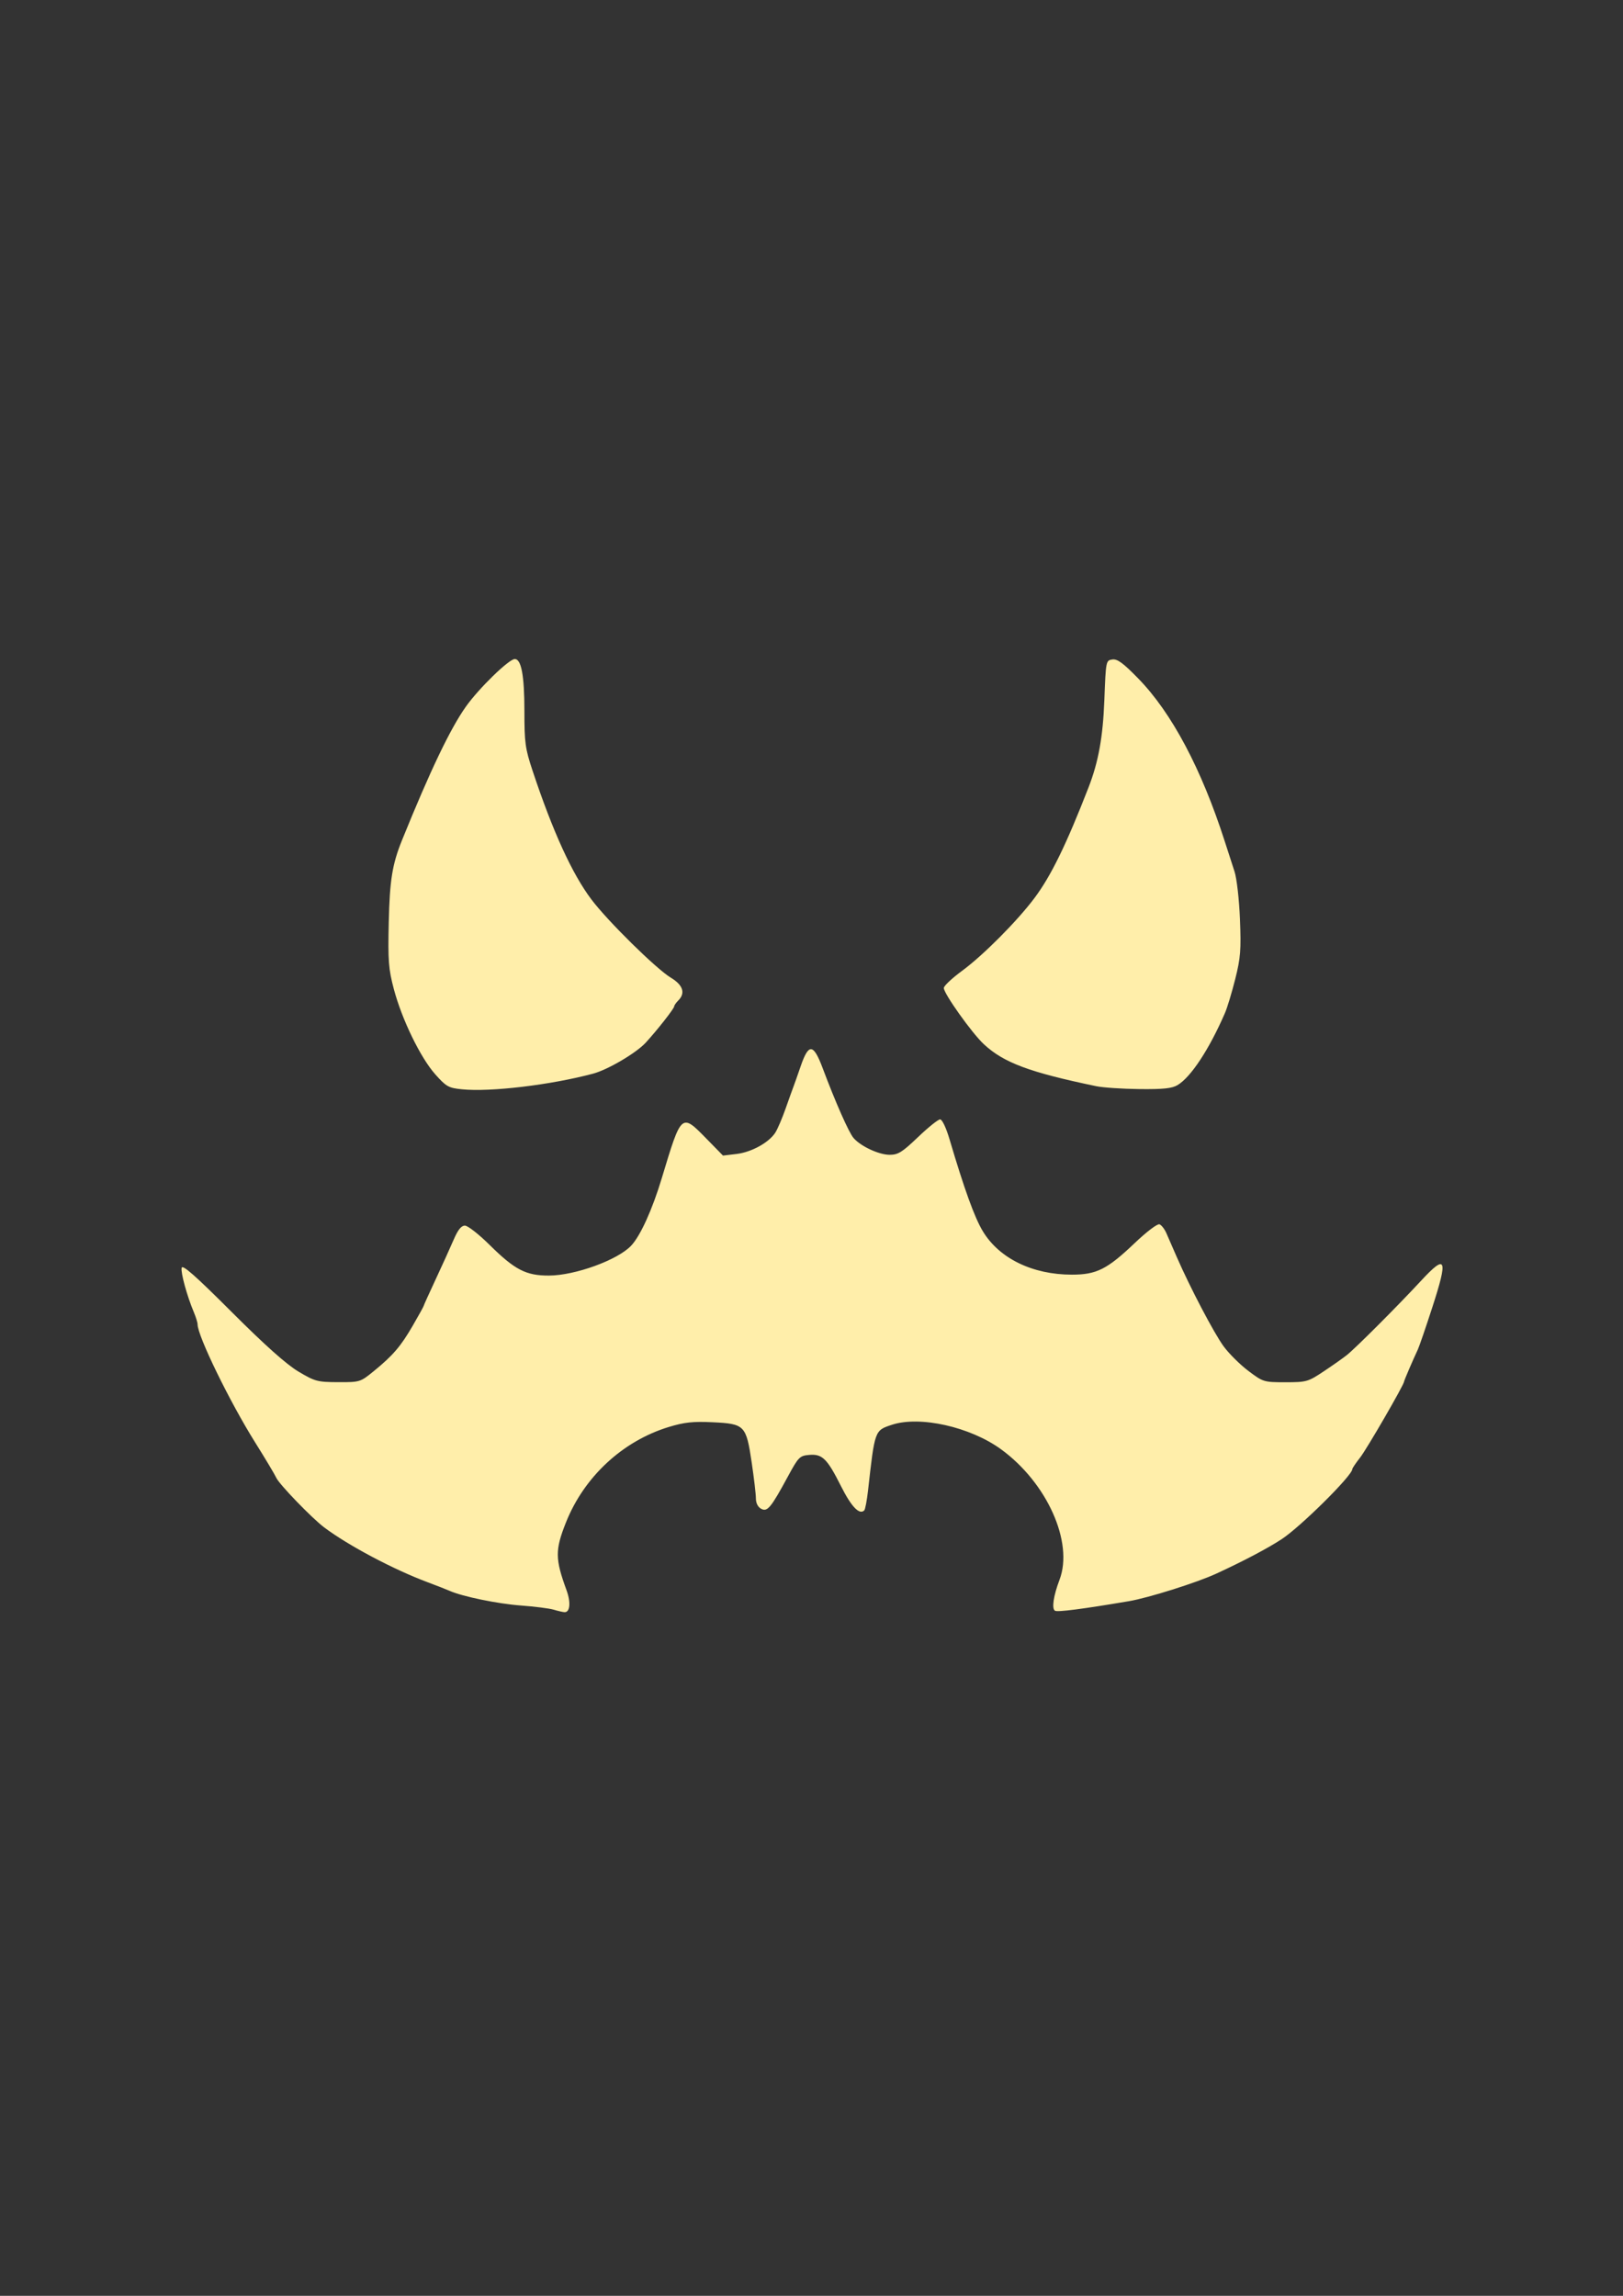 <?xml version="1.0" encoding="UTF-8" standalone="no"?>
<!-- Created with Inkscape (http://www.inkscape.org/) -->

<svg
   xmlns:dc="http://purl.org/dc/elements/1.1/"
   xmlns:cc="http://creativecommons.org/ns#"
   xmlns:rdf="http://www.w3.org/1999/02/22-rdf-syntax-ns#"
   xmlns:svg="http://www.w3.org/2000/svg"
   xmlns="http://www.w3.org/2000/svg"
   xmlns:sodipodi="http://sodipodi.sourceforge.net/DTD/sodipodi-0.dtd"
   xmlns:inkscape="http://www.inkscape.org/namespaces/inkscape"
   width="210mm"
   height="297mm"
   viewBox="0 0 210 297"
   version="1.1"
   id="svg8"
   inkscape:version="0.92.2 5c3e80d, 2017-08-06"
   sodipodi:docname="bat-mouth.svg">
  <rect x="0" y="0" width="210" height="297" fill="#333333" stroke="none"/>
  <defs
     id="defs2">
    <clipPath
       id="clipPath45"
       clipPathUnits="userSpaceOnUse">
      <path
         inkscape:connector-curvature="0"
         id="path43"
         d="M 0,864 H 864 V 0 H 0 Z" />
    </clipPath>
    <clipPath
       id="clipPath3854"
       clipPathUnits="userSpaceOnUse">
      <path
         inkscape:connector-curvature="0"
         id="path3852"
         d="M 0,864 H 864 V 0 H 0 Z" />
    </clipPath>
    <clipPath
       id="clipPath4053"
       clipPathUnits="userSpaceOnUse">
      <path
         inkscape:connector-curvature="0"
         id="path4051"
         d="M 0,864 H 864 V 0 H 0 Z" />
    </clipPath>
    <clipPath
       id="clipPath4150"
       clipPathUnits="userSpaceOnUse">
      <path
         inkscape:connector-curvature="0"
         id="path4148"
         d="M 0,864 H 864 V 0 H 0 Z" />
    </clipPath>
    <clipPath
       id="clipPath4295"
       clipPathUnits="userSpaceOnUse">
      <path
         inkscape:connector-curvature="0"
         id="path4293"
         d="M 0,864 H 864 V 0 H 0 Z" />
    </clipPath>
    <clipPath
       id="clipPath4410"
       clipPathUnits="userSpaceOnUse">
      <path
         inkscape:connector-curvature="0"
         id="path4408"
         d="M 0,864 H 864 V 0 H 0 Z" />
    </clipPath>
    <clipPath
       id="clipPath4615"
       clipPathUnits="userSpaceOnUse">
      <path
         inkscape:connector-curvature="0"
         id="path4613"
         d="M 0,864 H 864 V 0 H 0 Z" />
    </clipPath>
    <clipPath
       id="clipPath4838"
       clipPathUnits="userSpaceOnUse">
      <path
         inkscape:connector-curvature="0"
         id="path4836"
         d="M 0,864 H 864 V 0 H 0 Z" />
    </clipPath>
    <clipPath
       id="clipPath5001"
       clipPathUnits="userSpaceOnUse">
      <path
         inkscape:connector-curvature="0"
         id="path4999"
         d="M 0,864 H 864 V 0 H 0 Z" />
    </clipPath>
    <inkscape:perspective
       id="perspective9"
       inkscape:persp3d-origin="372.04724 : 350.78739 : 1"
       inkscape:vp_z="744.09448 : 526.18109 : 1"
       inkscape:vp_y="0 : 1000 : 0"
       inkscape:vp_x="0 : 526.18109 : 1"
       sodipodi:type="inkscape:persp3d" />
  </defs>
  <sodipodi:namedview
     id="base"
     pagecolor="#000000"
     bordercolor="#666666"
     borderopacity="1.0"
     inkscape:pageopacity="0"
     inkscape:pageshadow="2"
     inkscape:zoom="0.91846942"
     inkscape:cx="396.85039"
     inkscape:cy="515.06733"
     inkscape:document-units="mm"
     inkscape:current-layer="g5136"
     showgrid="false"
     inkscape:window-width="2560"
     inkscape:window-height="1385"
     inkscape:window-x="2560"
     inkscape:window-y="27"
     inkscape:window-maximized="1"
     showguides="true"
     inkscape:guide-bbox="true">
    <sodipodi:guide
       position="105.434,205.97"
       orientation="1,0"
       id="guide3815"
       inkscape:locked="false" />
    <sodipodi:guide
       position="92.758,149.508"
       orientation="0,1"
       id="guide3817"
       inkscape:locked="false" />
  </sodipodi:namedview>
  <g
     inkscape:label="Layer 1"
     inkscape:groupmode="layer"
     id="layer1">
    <g
       transform="matrix(0.353,0,0,-0.353,-70.777,287.435)"
       inkscape:label="1"
       id="g37">
      <g
         id="g39">
        <g
           id="g5136"
           transform="matrix(0.75,0,0,-0.75,342.51,505.502)"
           style="fill:#ffeeaa">
          <path
             style="fill:#ffeeaa;stroke-width:1.331"
             d="m 81.172,374.847 c -2.057,-0.618 -9.245,-1.528 -15.972,-2.024 -11.319,-0.834 -28.57,-4.39 -34.858,-7.187 -1.464,-0.651 -6.256,-2.526 -10.648,-4.167 -16.732,-6.25 -38.727,-17.901 -50.578,-26.791 -5.976,-4.483 -22.022,-21.092 -23.436,-24.258 -0.68,-1.523 -5.363,-9.357 -10.407,-17.409 -12.384,-19.771 -28.049,-51.91 -28.049,-57.546 0,-0.876 -0.826,-3.56 -1.835,-5.964 -3.353,-7.988 -6.439,-19.199 -5.959,-21.651 0.353,-1.802 6.587,3.691 24.431,21.527 16.22,16.212 26.752,25.615 32.609,29.111 8.116,4.845 9.318,5.167 19.422,5.203 10.609,0.04 10.868,-0.04 17.303,-5.28 9.479,-7.717 13.323,-12.197 19.236,-22.416 2.896,-5.006 5.266,-9.293 5.266,-9.527 0,-0.234 2.614,-6.021 5.81,-12.86 3.195,-6.839 7.162,-15.579 8.815,-19.422 2.127,-4.944 3.75,-6.988 5.55,-6.988 1.399,0 6.819,4.233 12.045,9.407 12.321,12.2 17.811,15.039 29.006,15.002 12.795,-0.04 33.601,-7.605 40.197,-14.611 4.53,-4.811 10.341,-17.632 14.999,-33.09 9.583,-31.807 9.51,-31.743 21.802,-19.181 l 8.074,8.252 6.621,-0.784 c 7.291,-0.863 15.862,-5.585 18.96,-10.444 1.098,-1.722 3.365,-7.024 5.037,-11.783 1.673,-4.758 3.393,-9.55 3.824,-10.648 0.43,-1.098 2.016,-5.59 3.524,-9.983 3.901,-11.365 6.224,-11.164 10.757,0.928 6.239,16.646 12.801,31.488 15.084,34.12 3.536,4.075 12.417,8.209 17.638,8.209 4.142,0 6.144,-1.247 13.884,-8.651 4.974,-4.758 9.825,-8.651 10.78,-8.651 1.007,0 2.938,4.059 4.592,9.65 7.233,24.445 12.196,38.174 16.242,44.921 7.994,13.334 24.283,21.296 43.57,21.296 12.068,0 17.243,-2.602 30.731,-15.451 5.798,-5.523 11.09,-9.527 12.086,-9.145 0.975,0.374 2.489,2.318 3.364,4.319 0.875,2.001 3.157,7.233 5.07,11.625 6.515,14.958 18.209,37.252 22.916,43.685 2.582,3.53 8.01,8.92 12.061,11.979 7.233,5.461 7.56,5.561 18.118,5.561 10.322,0 11.071,-0.213 18.738,-5.318 4.392,-2.925 9.483,-6.512 11.313,-7.971 4.349,-3.467 24.903,-24.048 36.236,-36.284 12.346,-13.329 13.311,-11.06 5.52,12.97 -3.204,9.883 -6.391,19.166 -7.081,20.63 -2.422,5.14 -6.724,15.166 -6.724,15.672 0,1.485 -18.217,32.954 -21.474,37.094 -2.098,2.667 -3.815,5.208 -3.815,5.647 0,3.138 -25.338,28.247 -34.606,34.294 -6.938,4.526 -18.648,10.693 -31.944,16.822 -9.467,4.364 -33.117,11.816 -42.592,13.42 -22.775,3.856 -34.961,5.43 -36.183,4.675 -1.668,-1.031 -0.744,-7.299 2.234,-15.155 6.94,-18.307 -6.13,-47.413 -28.634,-63.768 -15.066,-10.949 -39.721,-16.46 -53.348,-11.925 -8.39,2.792 -8.298,2.538 -11.602,32.037 -0.55,4.905 -1.383,9.302 -1.852,9.771 -2.357,2.357 -6.285,-1.719 -11.332,-11.761 -6.833,-13.593 -9.177,-15.893 -15.631,-15.336 -4.572,0.394 -5.213,1.043 -10.284,10.403 -8.388,15.483 -10.097,17.554 -13.143,15.924 -1.598,-0.855 -2.572,-2.782 -2.572,-5.088 0,-2.041 -0.927,-9.956 -2.061,-17.589 -2.695,-18.146 -3.393,-18.862 -19.099,-19.613 -9.564,-0.457 -13.79,-0.003 -21.332,2.286 -22.609,6.867 -41.48,24.373 -50.35,46.707 -5.348,13.466 -5.309,17.749 0.299,33.088 2.19,5.99 1.707,10.921 -1.05,10.721 -0.866,-0.063 -3.257,-0.62 -5.315,-1.237 z M 36.448,120.59 C 29.854,119.928 28.747,119.308 23.376,113.269 16.138,105.13 7.039,86.398 3.118,71.561 0.526,61.753 0.228,57.823 0.649,38.952 1.106,18.449 2.376,10.591 7.128,-1.139 20.921,-35.186 30.697,-55.616 38.381,-66.452 c 6.293,-8.874 21.019,-23.199 23.85,-23.199 3.217,0 4.713,8.083 4.713,25.468 0,15.403 0.391,18.261 3.97,29.035 9.895,29.784 19.344,50.46 28.781,62.979 8.022,10.641 31.674,33.927 38.848,38.246 5.938,3.575 7.213,7.512 3.602,11.123 -1.098,1.098 -1.996,2.388 -1.996,2.866 0,1.047 -8.256,11.572 -13.904,17.725 -4.657,5.073 -18.525,13.234 -25.77,15.164 -20.762,5.532 -50.111,9.032 -64.027,7.635 z m 310.006,-1.509 c -32.707,-6.805 -45.223,-11.477 -54.971,-20.521 -5.785,-5.367 -19.565,-24.715 -19.565,-27.471 0,-1.011 4.015,-4.786 8.923,-8.39 10.313,-7.572 27.078,-24.436 35.461,-35.67 8.047,-10.783 15.459,-25.96 26.33,-53.908 4.861,-12.497 7.062,-24.654 7.75,-42.808 0.723,-19.075 0.768,-19.305 3.901,-19.748 2.468,-0.349 5.275,1.712 12.689,9.317 16.354,16.776 30.86,44.099 42.28,79.643 1.529,4.758 3.662,11.347 4.739,14.641 1.095,3.347 2.267,13.624 2.656,23.293 0.605,15.015 0.301,18.881 -2.296,29.235 -1.646,6.562 -3.911,14.049 -5.035,16.637 -7.675,17.687 -16.595,31.253 -23.137,35.19 -2.734,1.645 -6.949,2.09 -18.634,1.966 -8.306,-0.088 -17.796,-0.721 -21.091,-1.406 z"
             id="path5232"
             inkscape:connector-curvature="0"
             sodipodi:nodetypes="ccccccssccsscccsccssccscccccccscsssccsccccccsccsccscsccccsscscccscscccccccccsccccsscsccssccccscccscccccccccc" />
        </g>
      </g>
    </g>
  </g>
</svg>
